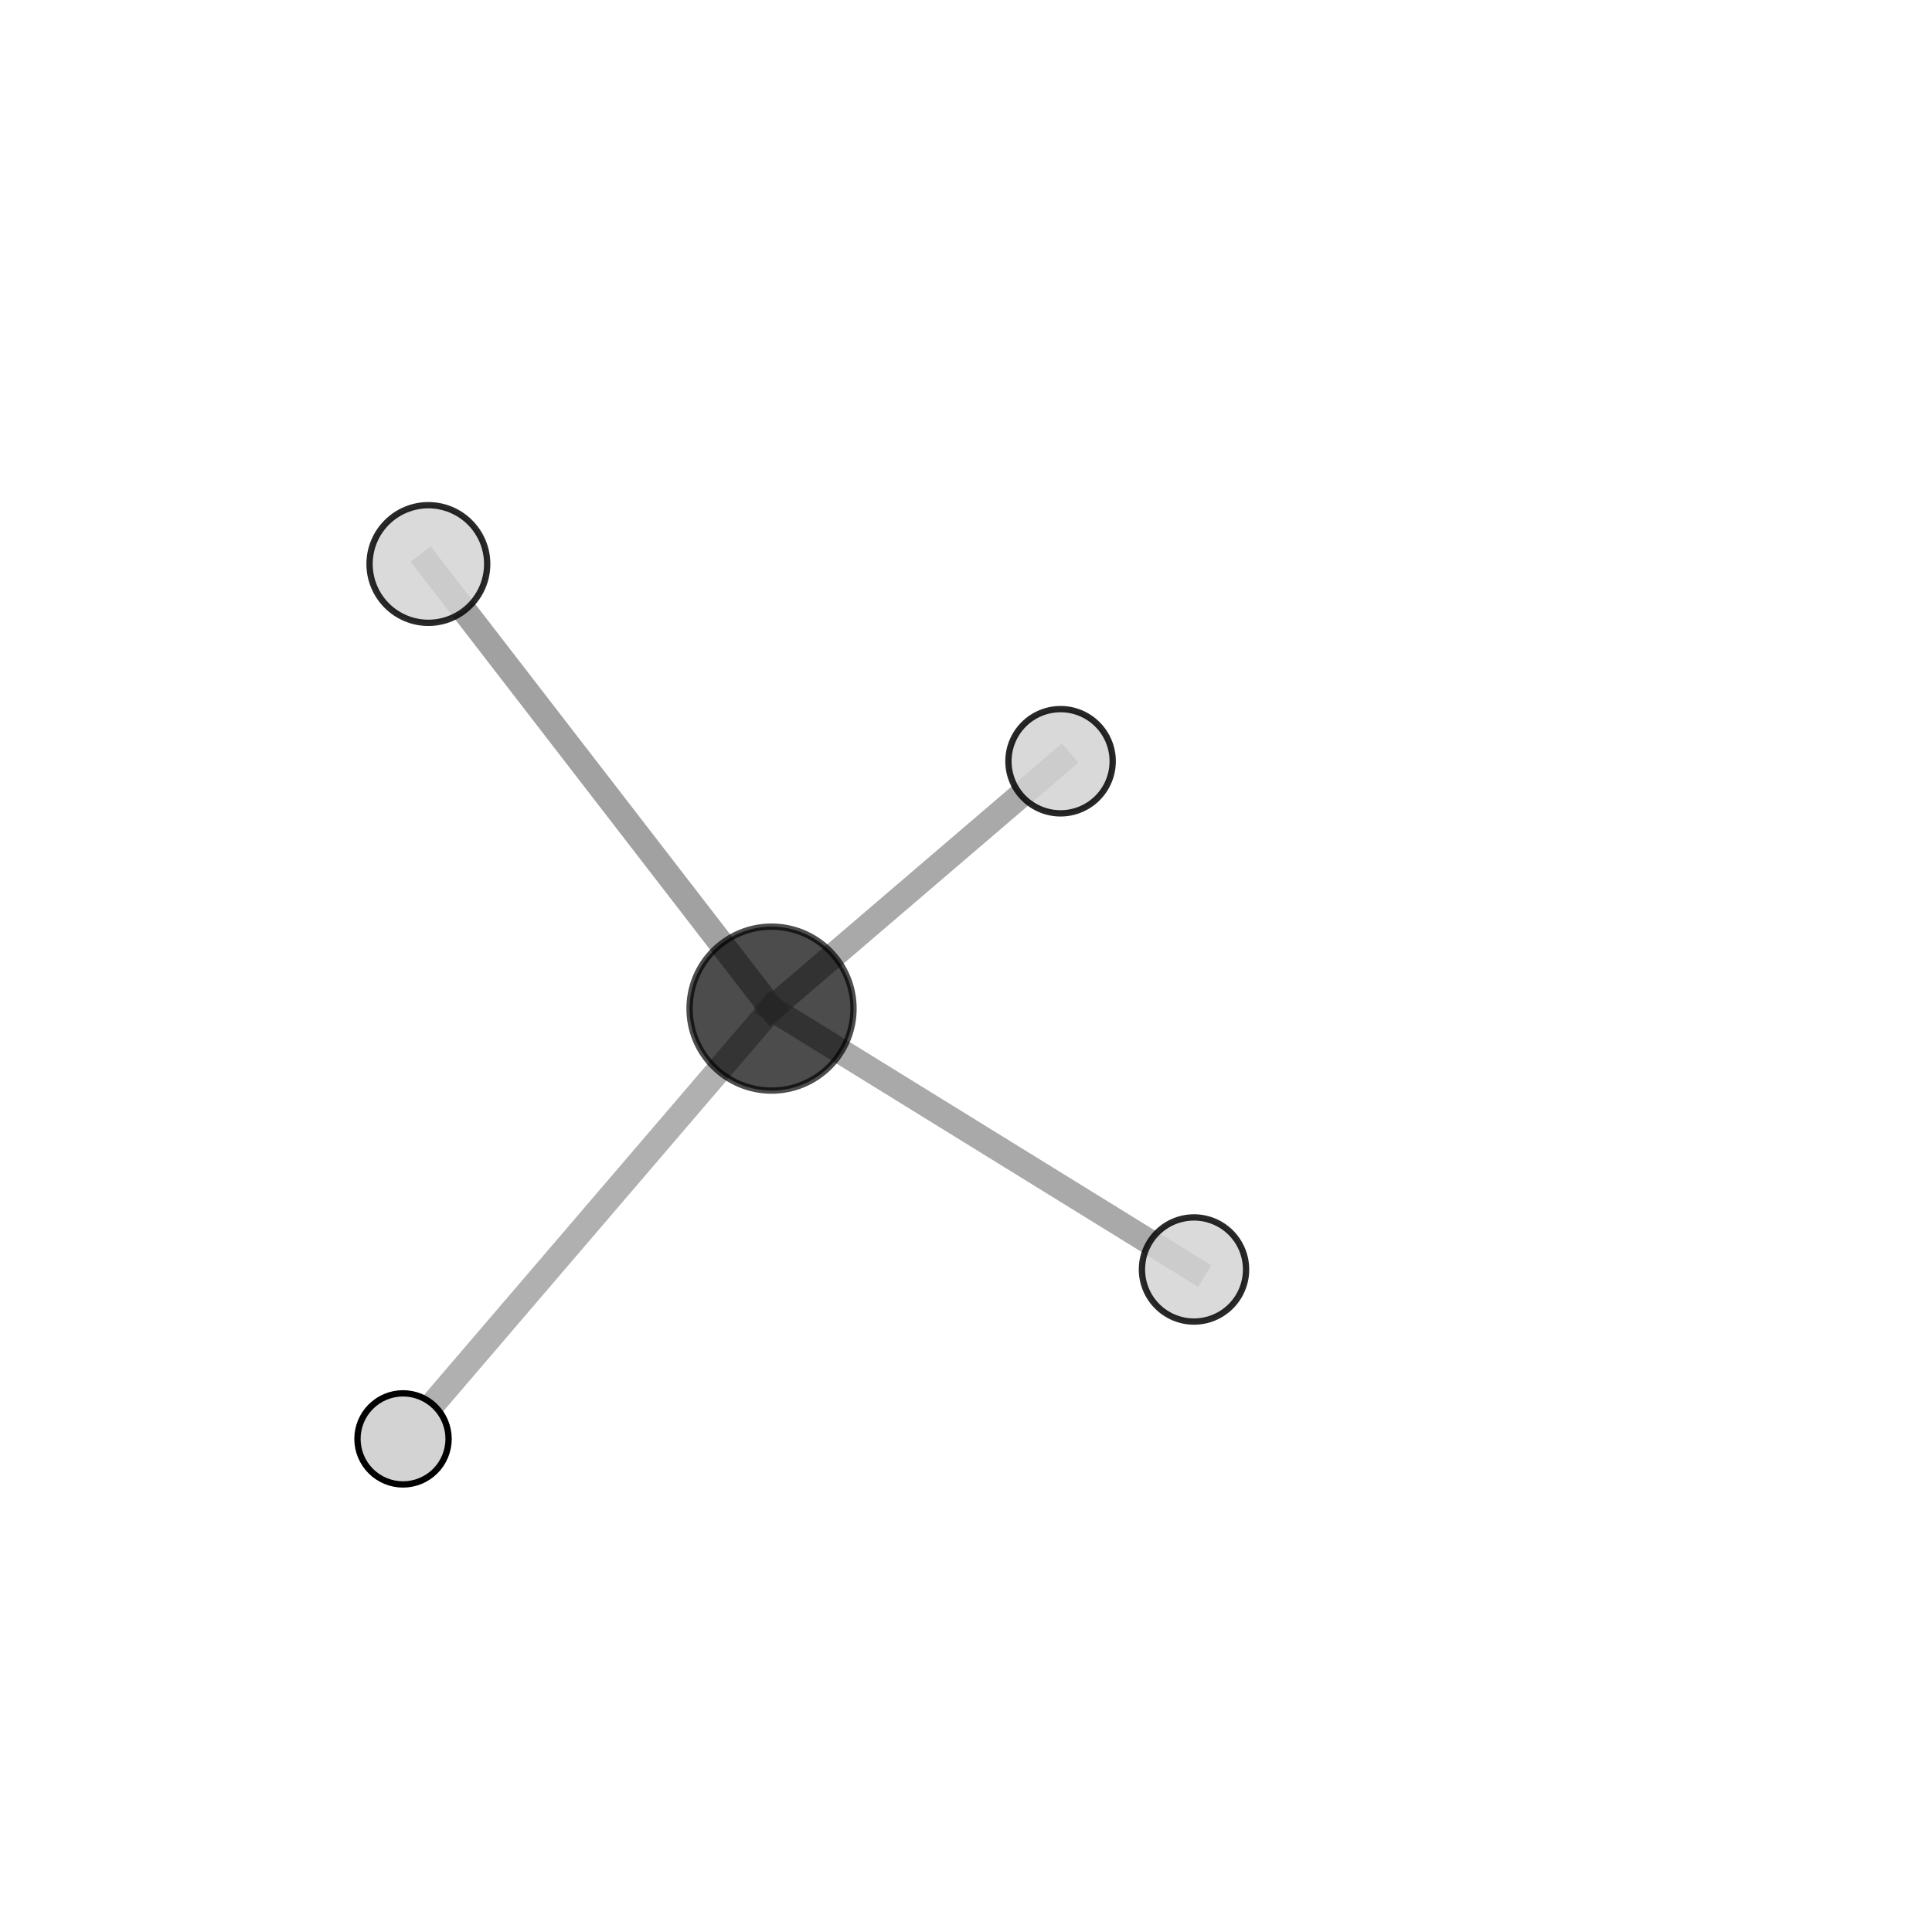 <?xml version="1.0" encoding="utf-8" standalone="no"?>
<!DOCTYPE svg PUBLIC "-//W3C//DTD SVG 1.1//EN"
  "http://www.w3.org/Graphics/SVG/1.1/DTD/svg11.dtd">
<svg xmlns:xlink="http://www.w3.org/1999/xlink" width="153pt" height="153pt" viewBox="0 0 153 153" xmlns="http://www.w3.org/2000/svg" version="1.1">
 <defs>
  <style type="text/css">*{stroke-linejoin: round; stroke-linecap: butt}</style>
 </defs>
 <g id="figure_1">
  <g id="patch_1">
   <path d="M 0 153 
L 153 153 
L 153 0 
L 0 0 
L 0 153 
z
" style="fill: none"/>
  </g>
  <g id="patch_2">
   <path d="M 7.2 145.8 
L 145.8 145.8 
L 145.8 7.2 
L 7.2 7.2 
L 7.2 145.8 
z
" style="fill: none"/>
  </g>
  <g id="axes_1">
   <g id="line2d_1">
    <path d="M 61.1 79.875 
L 33.925 44.666 
" clip-path="url(#p6bed4d29fa)" style="fill: none; stroke: #808080; stroke-opacity: 0.738; stroke-width: 2; stroke-linecap: square"/>
   </g>
   <g id="line2d_2">
    <path d="M 61.1 79.875 
L 31.916 113.949 
" clip-path="url(#p6bed4d29fa)" style="fill: none; stroke: #808080; stroke-opacity: 0.618; stroke-width: 2; stroke-linecap: square"/>
   </g>
   <g id="line2d_3">
    <path d="M 61.1 79.875 
L 94.557 100.534 
" clip-path="url(#p6bed4d29fa)" style="fill: none; stroke: #808080; stroke-opacity: 0.673; stroke-width: 2; stroke-linecap: square"/>
   </g>
   <g id="line2d_4">
    <path d="M 61.1 79.875 
L 83.989 60.284 
" clip-path="url(#p6bed4d29fa)" style="fill: none; stroke: #808080; stroke-opacity: 0.673; stroke-width: 2; stroke-linecap: square"/>
   </g>
   <g id="Path3DCollection_1">
    <path d="M 83.989 64.412 
C 85.084 64.412 86.134 63.977 86.908 63.203 
C 87.682 62.429 88.117 61.379 88.117 60.284 
C 88.117 59.189 87.682 58.139 86.908 57.365 
C 86.134 56.591 85.084 56.156 83.989 56.156 
C 82.894 56.156 81.844 56.591 81.07 57.365 
C 80.296 58.139 79.861 59.189 79.861 60.284 
C 79.861 61.379 80.296 62.429 81.07 63.203 
C 81.844 63.977 82.894 64.412 83.989 64.412 
z
" clip-path="url(#p6bed4d29fa)" style="fill: #d3d3d3; fill-opacity: 0.844; stroke: #000000; stroke-opacity: 0.844; stroke-width: 0.5"/>
    <path d="M 31.916 117.557 
C 32.873 117.557 33.791 117.177 34.468 116.501 
C 35.145 115.824 35.525 114.906 35.525 113.949 
C 35.525 112.992 35.145 112.074 34.468 111.398 
C 33.791 110.721 32.873 110.341 31.916 110.341 
C 30.959 110.341 30.042 110.721 29.365 111.398 
C 28.688 112.074 28.308 112.992 28.308 113.949 
C 28.308 114.906 28.688 115.824 29.365 116.501 
C 30.042 117.177 30.959 117.557 31.916 117.557 
z
" clip-path="url(#p6bed4d29fa)" style="fill: #d3d3d3; stroke: #000000; stroke-width: 0.5"/>
    <path d="M 61.1 86.367 
C 62.822 86.367 64.473 85.683 65.691 84.465 
C 66.908 83.248 67.592 81.597 67.592 79.875 
C 67.592 78.153 66.908 76.502 65.691 75.284 
C 64.473 74.067 62.822 73.383 61.1 73.383 
C 59.379 73.383 57.727 74.067 56.51 75.284 
C 55.292 76.502 54.608 78.153 54.608 79.875 
C 54.608 81.597 55.292 83.248 56.51 84.465 
C 57.727 85.683 59.379 86.367 61.1 86.367 
z
" clip-path="url(#p6bed4d29fa)" style="fill-opacity: 0.7; stroke: #000000; stroke-opacity: 0.7; stroke-width: 0.5"/>
    <path d="M 33.925 49.324 
C 35.16 49.324 36.345 48.833 37.218 47.96 
C 38.092 47.086 38.583 45.901 38.583 44.666 
C 38.583 43.43 38.092 42.245 37.218 41.372 
C 36.345 40.498 35.16 40.007 33.925 40.007 
C 32.689 40.007 31.504 40.498 30.631 41.372 
C 29.757 42.245 29.266 43.43 29.266 44.666 
C 29.266 45.901 29.757 47.086 30.631 47.96 
C 31.504 48.833 32.689 49.324 33.925 49.324 
z
" clip-path="url(#p6bed4d29fa)" style="fill: #d3d3d3; fill-opacity: 0.838; stroke: #000000; stroke-opacity: 0.838; stroke-width: 0.5"/>
    <path d="M 94.557 104.658 
C 95.65 104.658 96.699 104.224 97.473 103.45 
C 98.246 102.677 98.68 101.628 98.68 100.534 
C 98.68 99.441 98.246 98.392 97.473 97.618 
C 96.699 96.845 95.65 96.411 94.557 96.411 
C 93.463 96.411 92.414 96.845 91.641 97.618 
C 90.868 98.392 90.433 99.441 90.433 100.534 
C 90.433 101.628 90.868 102.677 91.641 103.45 
C 92.414 104.224 93.463 104.658 94.557 104.658 
z
" clip-path="url(#p6bed4d29fa)" style="fill: #d3d3d3; fill-opacity: 0.839; stroke: #000000; stroke-opacity: 0.839; stroke-width: 0.5"/>
   </g>
  </g>
 </g>
 <defs>
  <clipPath id="p6bed4d29fa">
   <rect x="7.2" y="7.2" width="138.6" height="138.6"/>
  </clipPath>
 </defs>
</svg>
